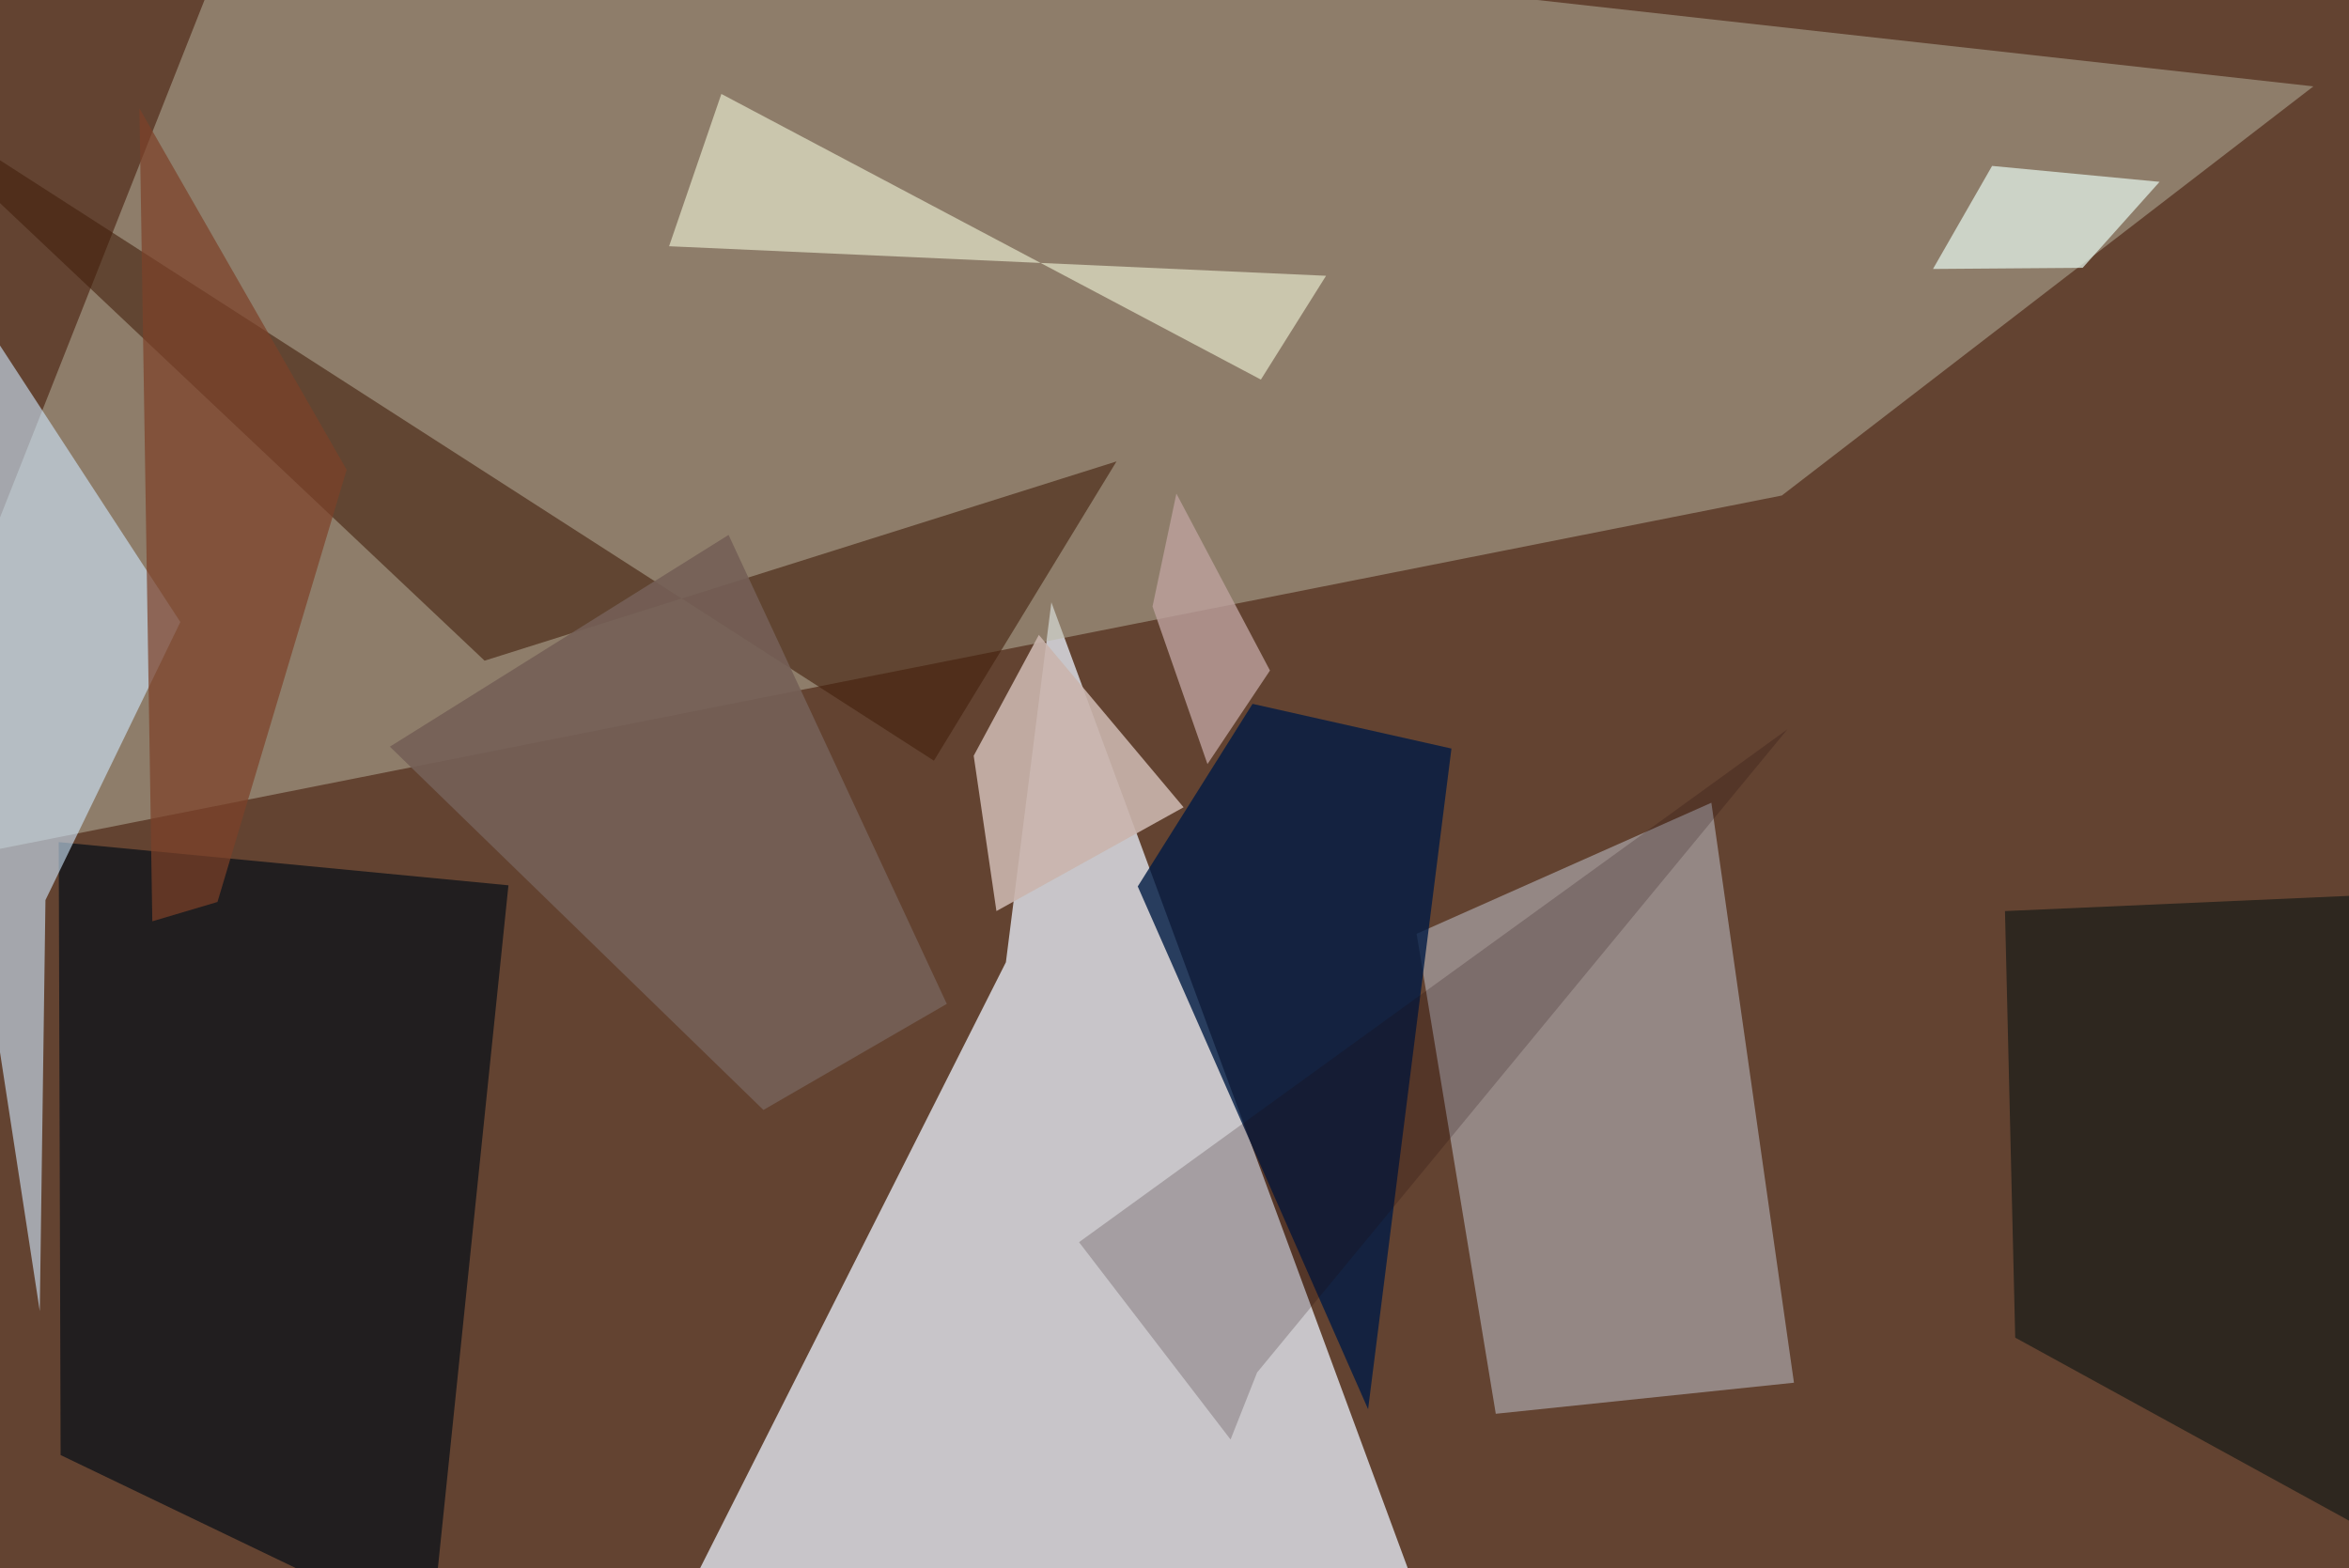<svg xmlns="http://www.w3.org/2000/svg" viewBox="0 0 620 414"><defs/><filter id="prefix__a"><feGaussianBlur stdDeviation="30"/></filter><rect width="100%" height="100%" fill="#634331"/><g filter="url(#prefix__a)"><path fill="#e1e6ee" fill-opacity=".8" d="M371.8 414.6L277.5 159l-12 95L167 449.2z"/><path fill="#bab9a5" fill-opacity=".5" d="M68.8-37.5l541.8 60.3-140.3 108-507.8 100.7z"/><path fill="#c7cdd9" fill-opacity=".5" d="M473.5 365l-78.7 8.2-20.9-126.7 77.8-34.6z"/><path fill="#1a1a1d" fill-opacity=".9" d="M15.5 222.3l.5 161.8 97.8 47 20.4-197.4z"/><path fill="#cfe8fd" fill-opacity=".6" d="M-37.5 33.7l48 312.4L12 237.6l35.6-73.4z"/><path fill="#001b44" fill-opacity=".8" d="M300.3 234l60.8 138 22-174.4-52.5-11.8z"/><path fill="#43200d" fill-opacity=".6" d="M127.9 174.4L-37.5 18.2l284 182.6 48.2-79z"/><path fill="#f2f6d9" fill-opacity=".6" d="M176.6 65L350 72.8l-17.2 27.4-142.4-75.4z"/><path fill="#0b1513" fill-opacity=".6" d="M529.2 240.5l110.9-4.9L622.9 403l-91-49.9z"/><path fill="#cab5ad" fill-opacity=".9" d="M274.2 167.6l38.2 45.5-49.4 27.4-6-41z"/><path fill="#1b0009" fill-opacity=".2" d="M324.8 380l7-17.7 140-169.8-187 135.4z"/><path fill="#e6f9f0" fill-opacity=".7" d="M525.8 43.8L570 48l-20.3 22.7-39.5.3z"/><path fill="#7d4128" fill-opacity=".7" d="M36.8 28.6l3.4 214.6 17.2-5.1L91.5 124z"/><path fill="#756057" fill-opacity=".9" d="M192.3 141.2L249.9 265l-48.4 28-98.6-95.9z"/><path fill="#bda19e" fill-opacity=".8" d="M318.7 201.7l-14.5-41.6 6.3-29.8 24.7 46.7z"/></g></svg>